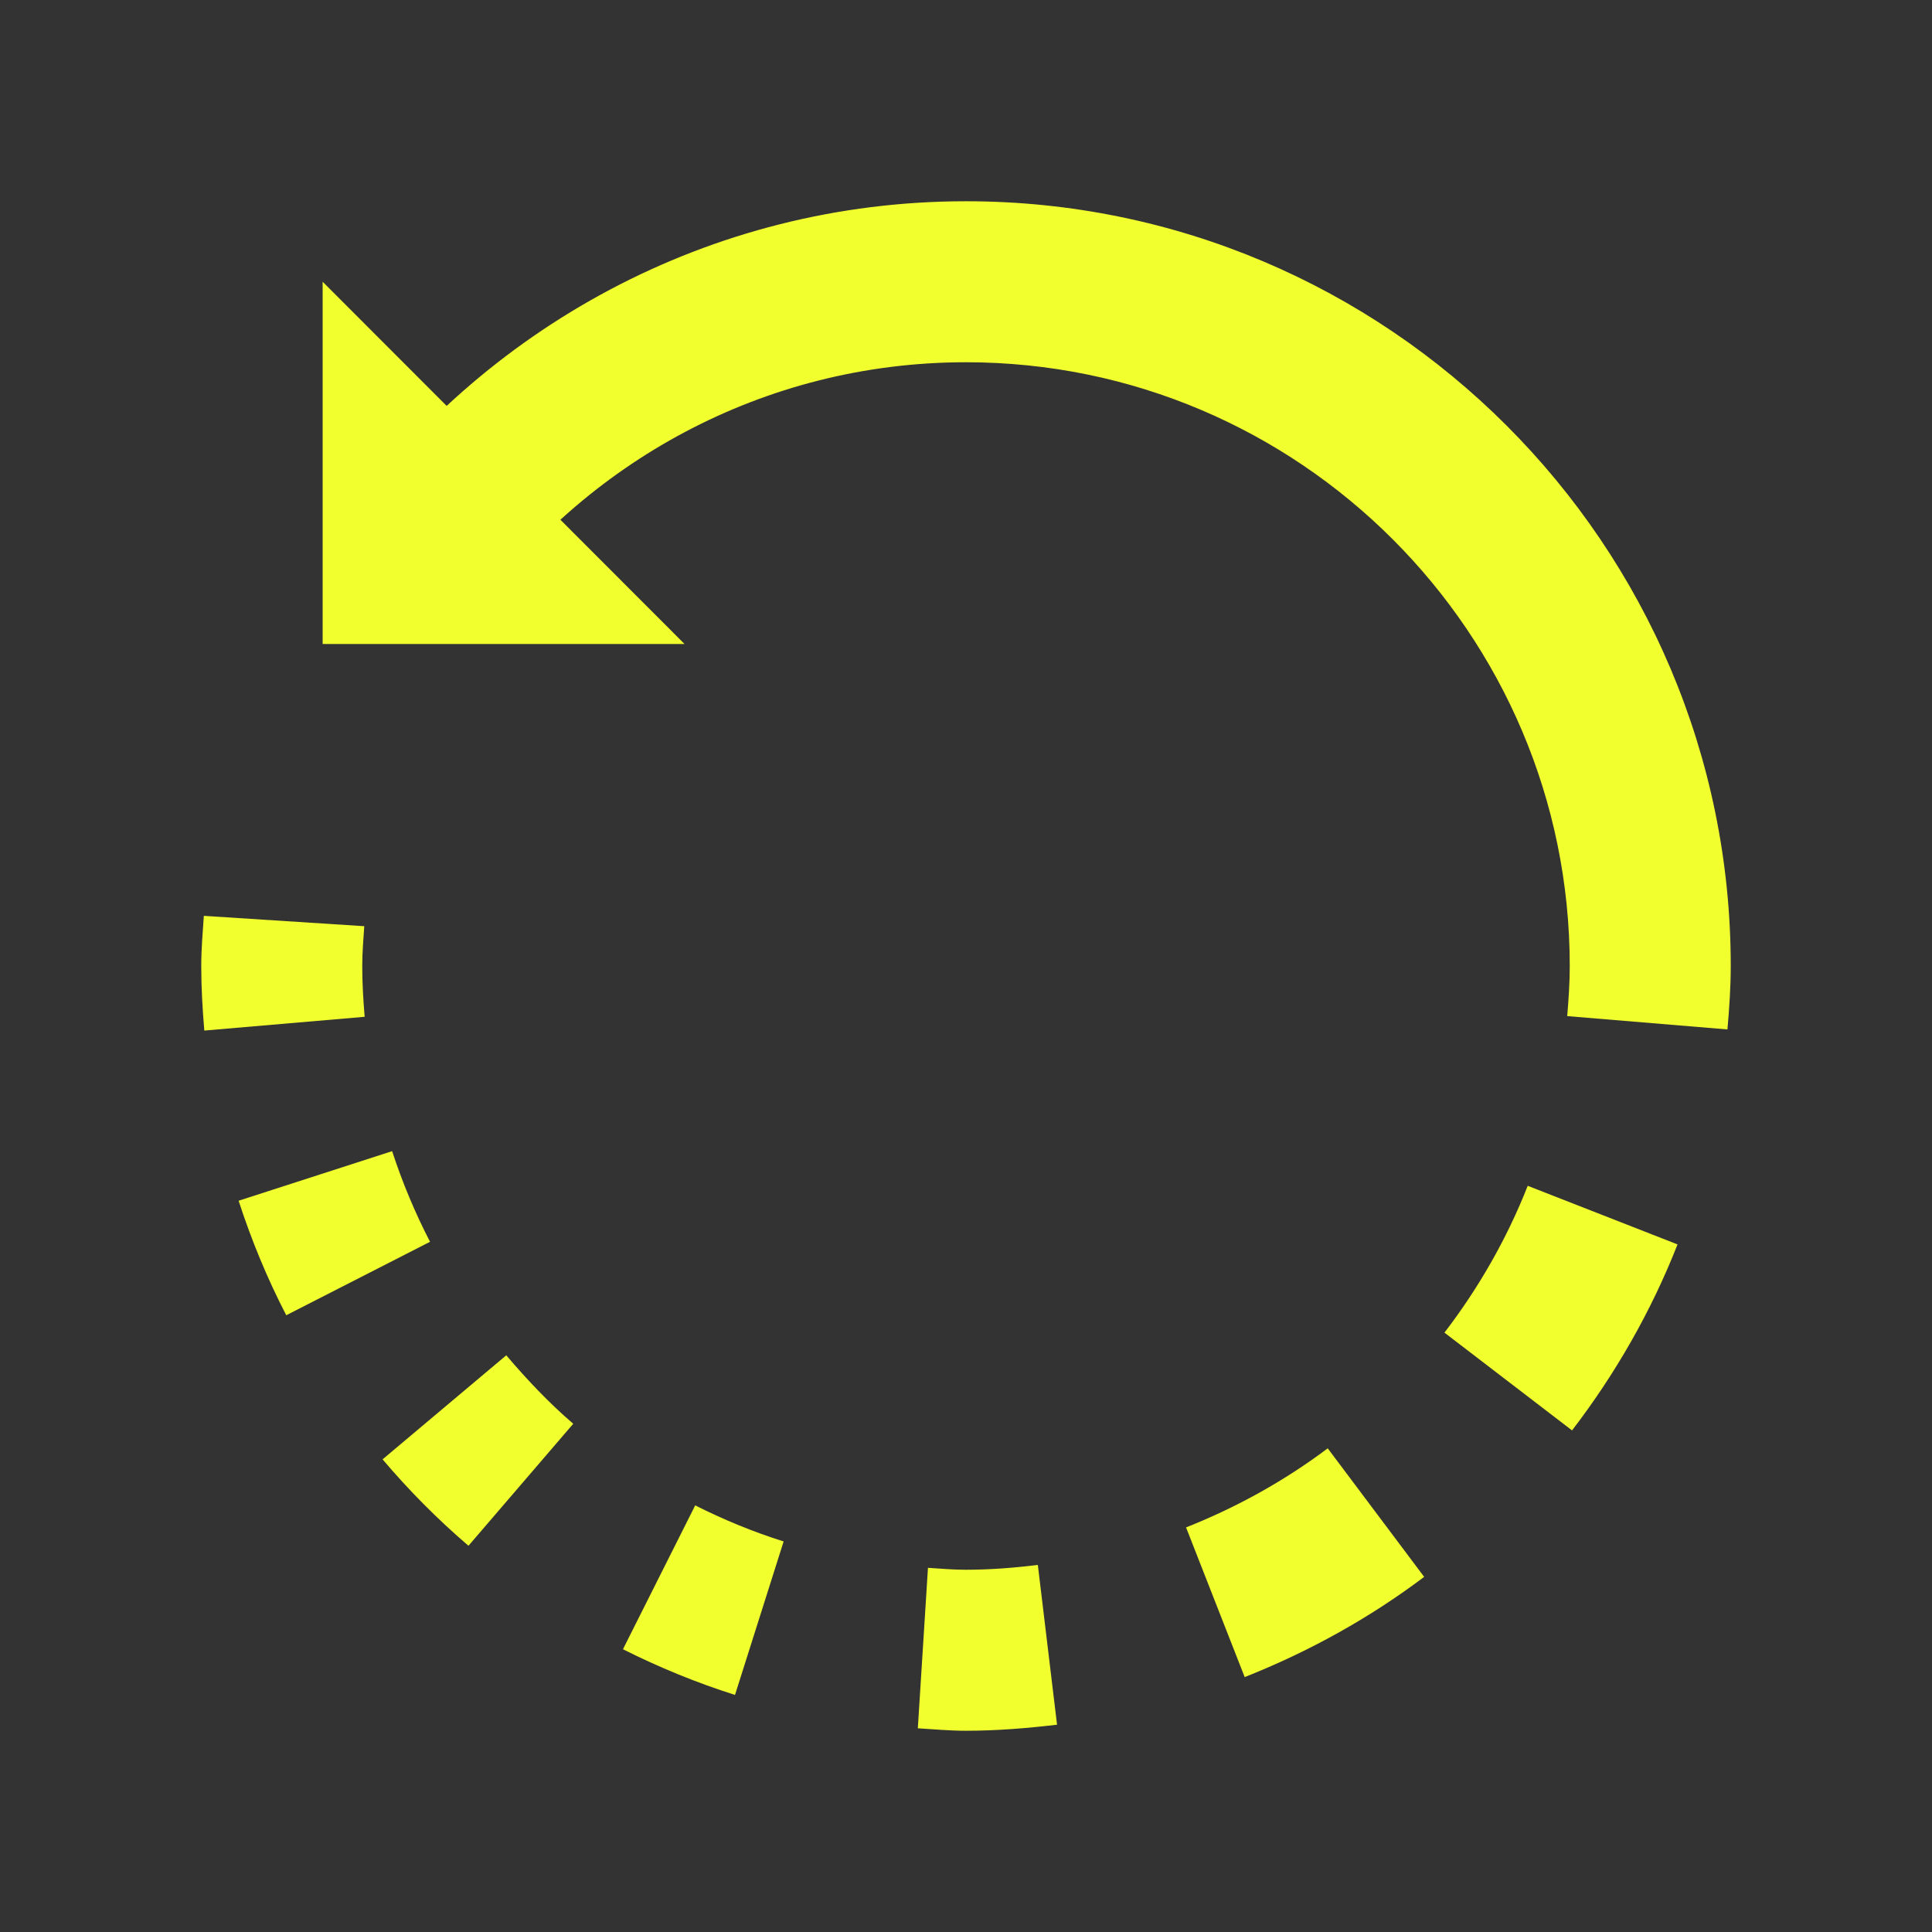 <?xml version="1.0" encoding="utf-8"?>
<!-- Generator: Adobe Illustrator 15.0.0, SVG Export Plug-In . SVG Version: 6.00 Build 0)  -->
<!DOCTYPE svg PUBLIC "-//W3C//DTD SVG 1.1//EN" "http://www.w3.org/Graphics/SVG/1.1/DTD/svg11.dtd">
<svg version="1.1"  xmlns="http://www.w3.org/2000/svg" xmlns:xlink="http://www.w3.org/1999/xlink" x="0px" y="0px"
	 width="48px" height="48px" viewBox="0 0 48 48" enable-background="new 0 0 48 48" xml:space="preserve">
<rect x="0" y="0" width="48" height="48" fill="#333333" stroke="none"/>
<g>
	<polygon fill="#f1ff2e" points="8.016,7 8.016,15.998 8.015,16 8.016,15.999 8.016,16 17.007,16 	"/>
	<path fill="#f1ff2e" d="M37.956,29.461c-0.519,1.318-1.222,2.542-2.069,3.648l3.17,2.429c1.074-1.401,1.965-2.952,2.621-4.621
		L37.956,29.461z"/>
	<path fill="#f1ff2e" d="M29.467,37.948l1.457,3.719c1.602-0.635,3.104-1.468,4.459-2.49l-2.396-3.194
		C31.916,36.789,30.73,37.447,29.467,37.948z"/>
	<path fill="#f1ff2e" d="M24,39c-0.319,0-0.631-0.027-0.945-0.048l-0.252,3.987C23.201,42.964,23.596,43,24,43
		c0.768,0,1.52-0.063,2.262-0.15l-0.477-3.969C25.199,38.951,24.605,39,24,39z"/>
	<path fill="#f1ff2e" d="M15.477,40.975c0.891,0.447,1.821,0.83,2.784,1.135l1.208-3.813c-0.761-0.24-1.494-0.542-2.197-0.896
		L15.477,40.975z"/>
	<path fill="#f1ff2e" d="M12.578,33.672l-3.073,2.585c0.653,0.771,1.367,1.49,2.134,2.147l2.603-3.031
		C13.639,34.855,13.093,34.277,12.578,33.672z"/>
	<path fill="#f1ff2e" d="M5.928,29.832c0.32,0.984,0.714,1.938,1.184,2.845l3.572-1.825c-0.372-0.719-0.687-1.473-0.942-2.252
		L5.928,29.832z"/>
	<path fill="#f1ff2e" d="M9.05,23.011l-3.986-0.257C5.036,23.168,5,23.58,5,24c0,0.541,0.031,1.074,0.076,1.604l3.984-0.342
		C9.025,24.846,9,24.426,9,24C9,23.666,9.028,23.34,9.05,23.011z"/>
	<path fill="#f1ff2e" d="M24,5c-6.389,0-12.038,3.18-15.484,8.028l3.264,2.304C14.501,11.508,18.959,9,24,9c8.271,0,15,6.729,15,15
		c0,0.42-0.029,0.833-0.063,1.245l3.981,0.331C42.963,25.057,43,24.532,43,24C43,13.523,34.477,5,24,5z"/>
</g>
</svg>
